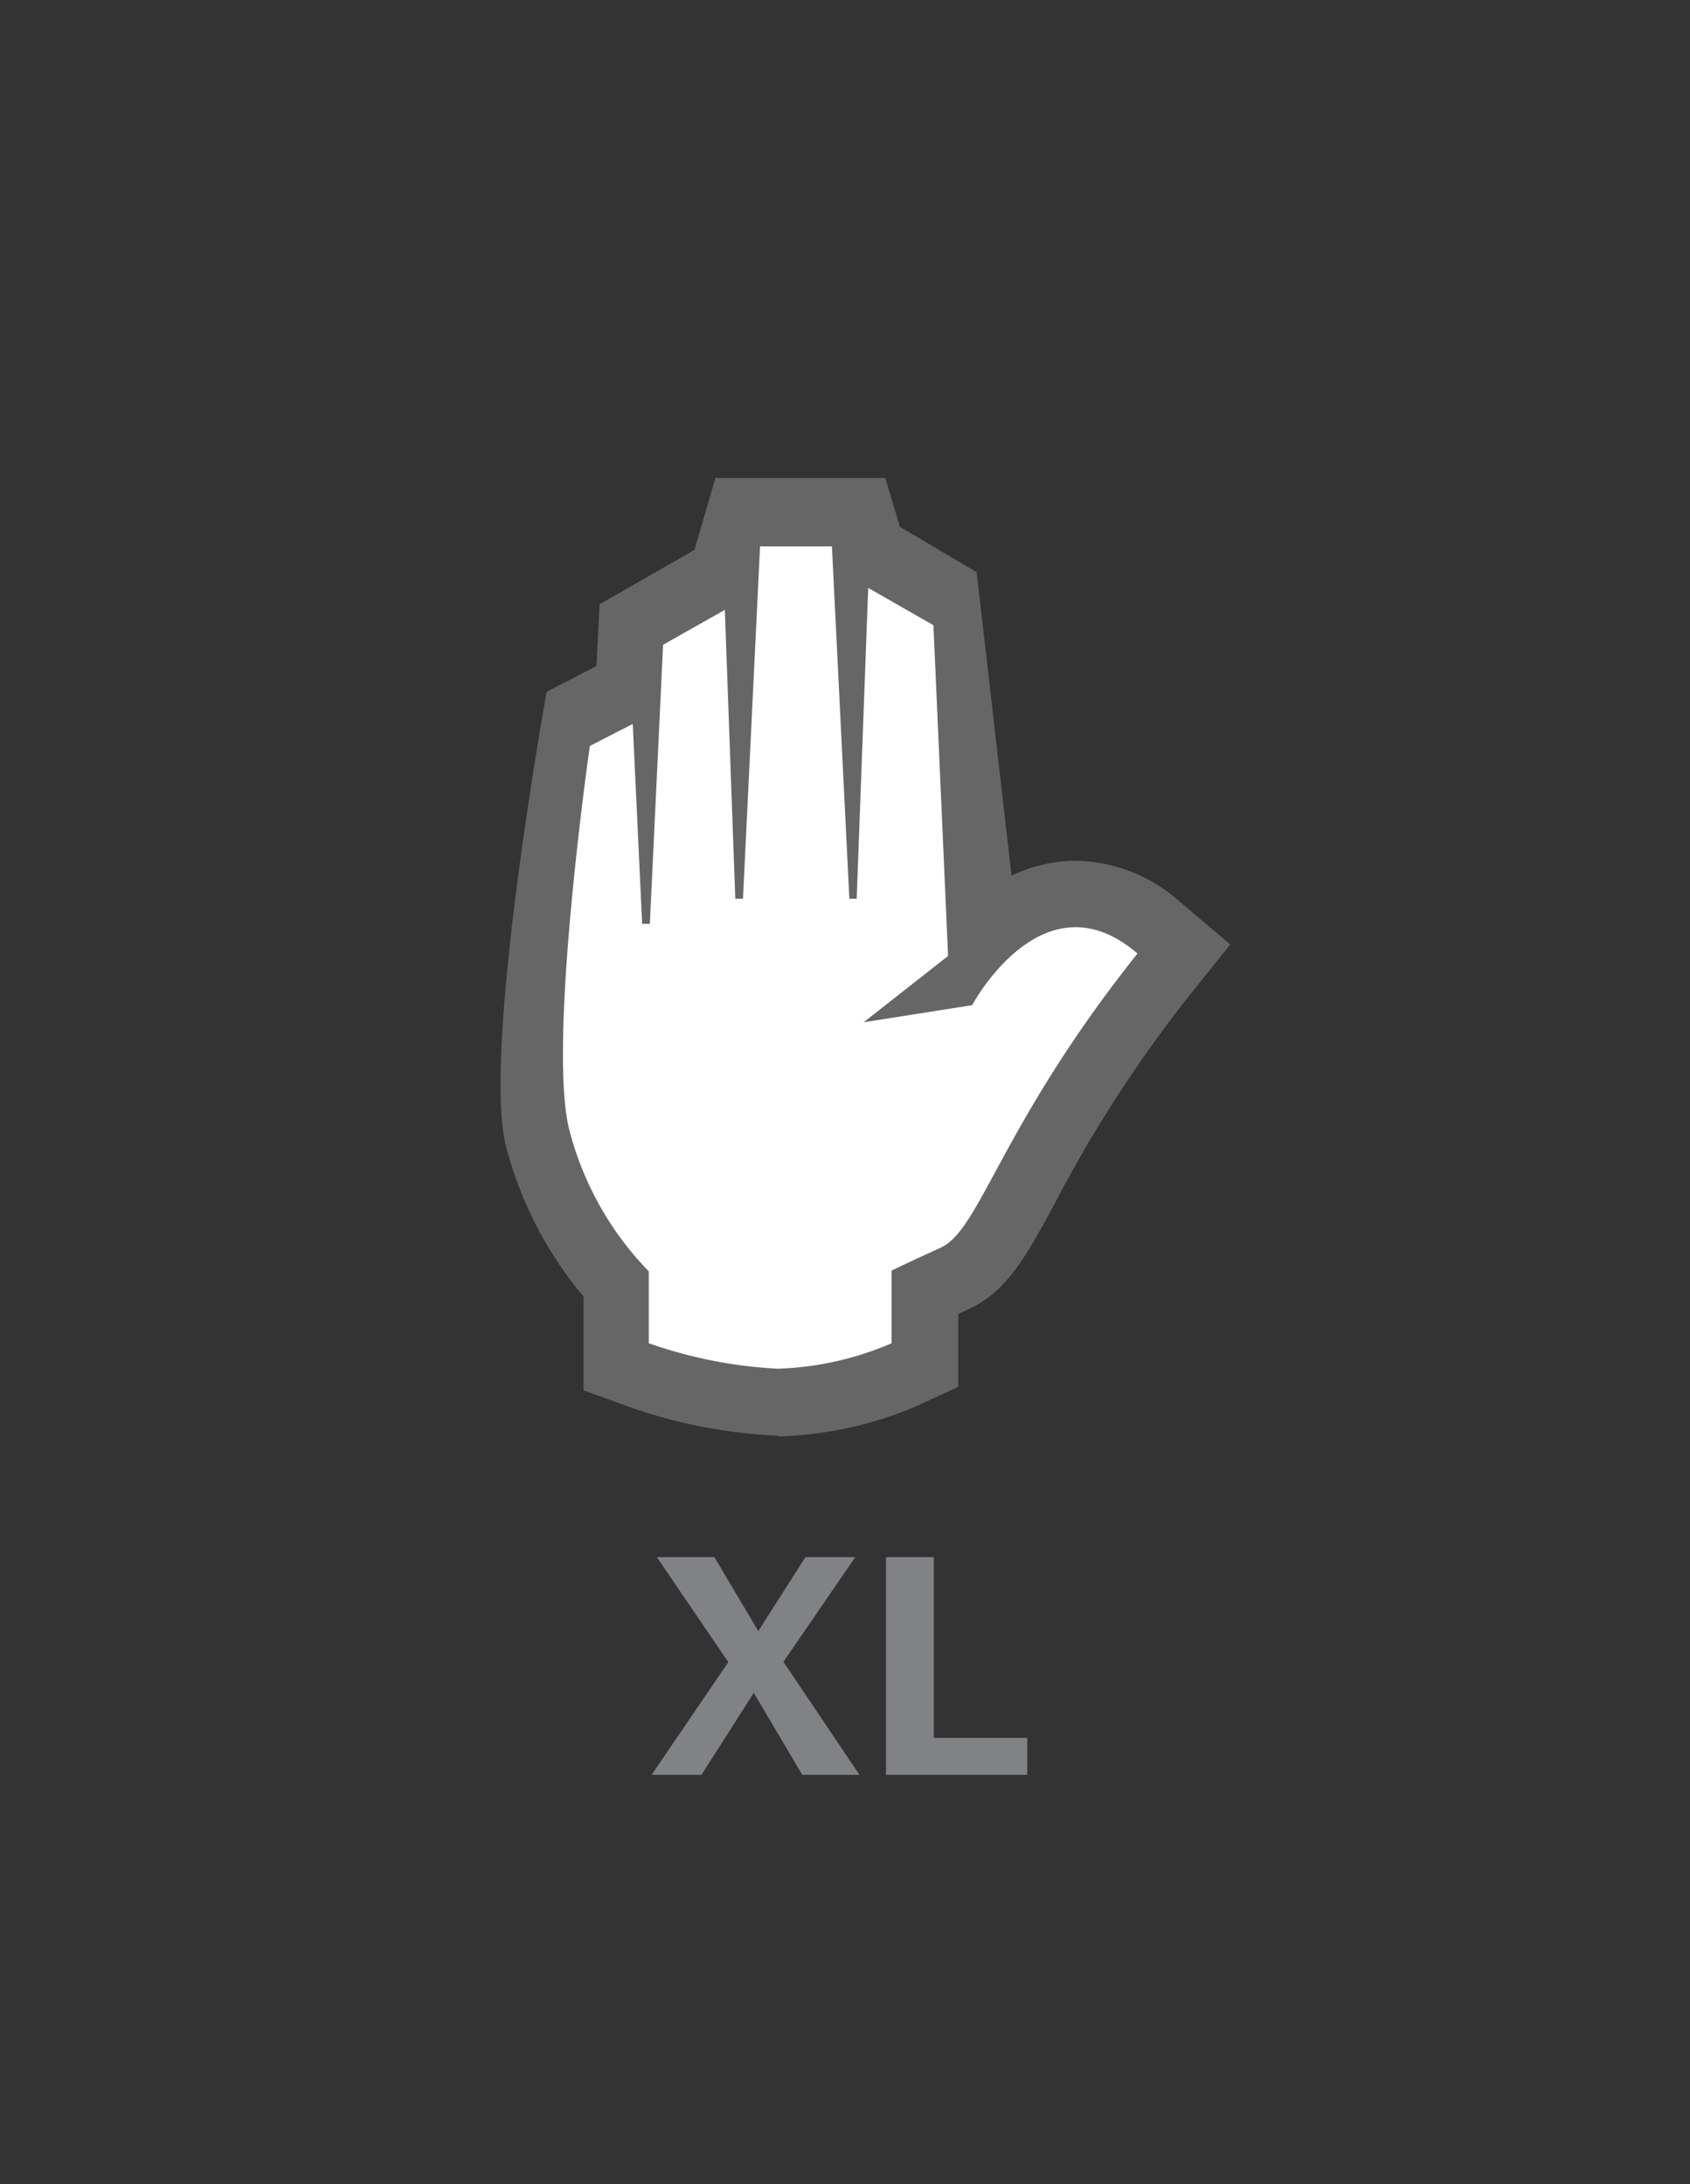 <svg id="Layer_1" data-name="Layer 1" xmlns="http://www.w3.org/2000/svg" viewBox="0 0 48.45 62.6"><rect x="0" y="0" width="48.45" height="62.6" fill="#333333" stroke="none"/><defs><style>.cls-1{fill:#808285;}.cls-2{fill:#666;}.cls-3{fill:#fff;}</style></defs><polygon class="cls-1" points="20.48 44.63 21.74 46.75 23.09 44.63 24.52 44.63 22.46 47.63 24.64 50.87 23 50.87 21.61 48.52 20.11 50.87 18.68 50.87 20.88 47.64 18.83 44.63 20.48 44.63 20.48 44.63"/><polygon class="cls-1" points="25.4 44.63 26.77 44.63 26.77 49.81 29.45 49.81 29.45 50.87 25.4 50.87 25.4 44.63 25.4 44.63"/><path class="cls-2" d="M22.3,41.15A14.69,14.69,0,0,1,18,40.31l-1.27-.46V37.16a10.94,10.94,0,0,1-2.23-4.33c-.68-2.74,1.17-13,1.17-13l1.43-.74.09-1.77,2.72-1.56.6-2.06h4.87l.42,1.4L28,16.4l1,8.7a4.26,4.26,0,0,1,1.84-.43,4.6,4.6,0,0,1,3,1.19l1.43,1.21-1.17,1.46a37.56,37.56,0,0,0-3.88,6c-.79,1.46-1.36,2.5-2.46,3l-.29.13v2.09l-1.12.52a10.81,10.81,0,0,1-4.06.9Z"/><path class="cls-3" d="M27.87,28.81l-3.11.49,2.42-1.9-.42-9.48-1.87-1.07-.33,8.91h-.21l-.5-10.1H21.79l-.49,10.1h-.22l-.3-8.28-1.77,1-.38,8h-.22l-.27-5.73-1.23.63s-1.22,8.5-.59,11a9.06,9.06,0,0,0,2.28,4.06V38.5a13.18,13.18,0,0,0,3.7.73,8.92,8.92,0,0,0,3.26-.73V36.42s.27-.14,1.41-.66,1.72-3.51,5.64-8.43C29.9,25,27.87,28.81,27.87,28.81Z"/></svg>